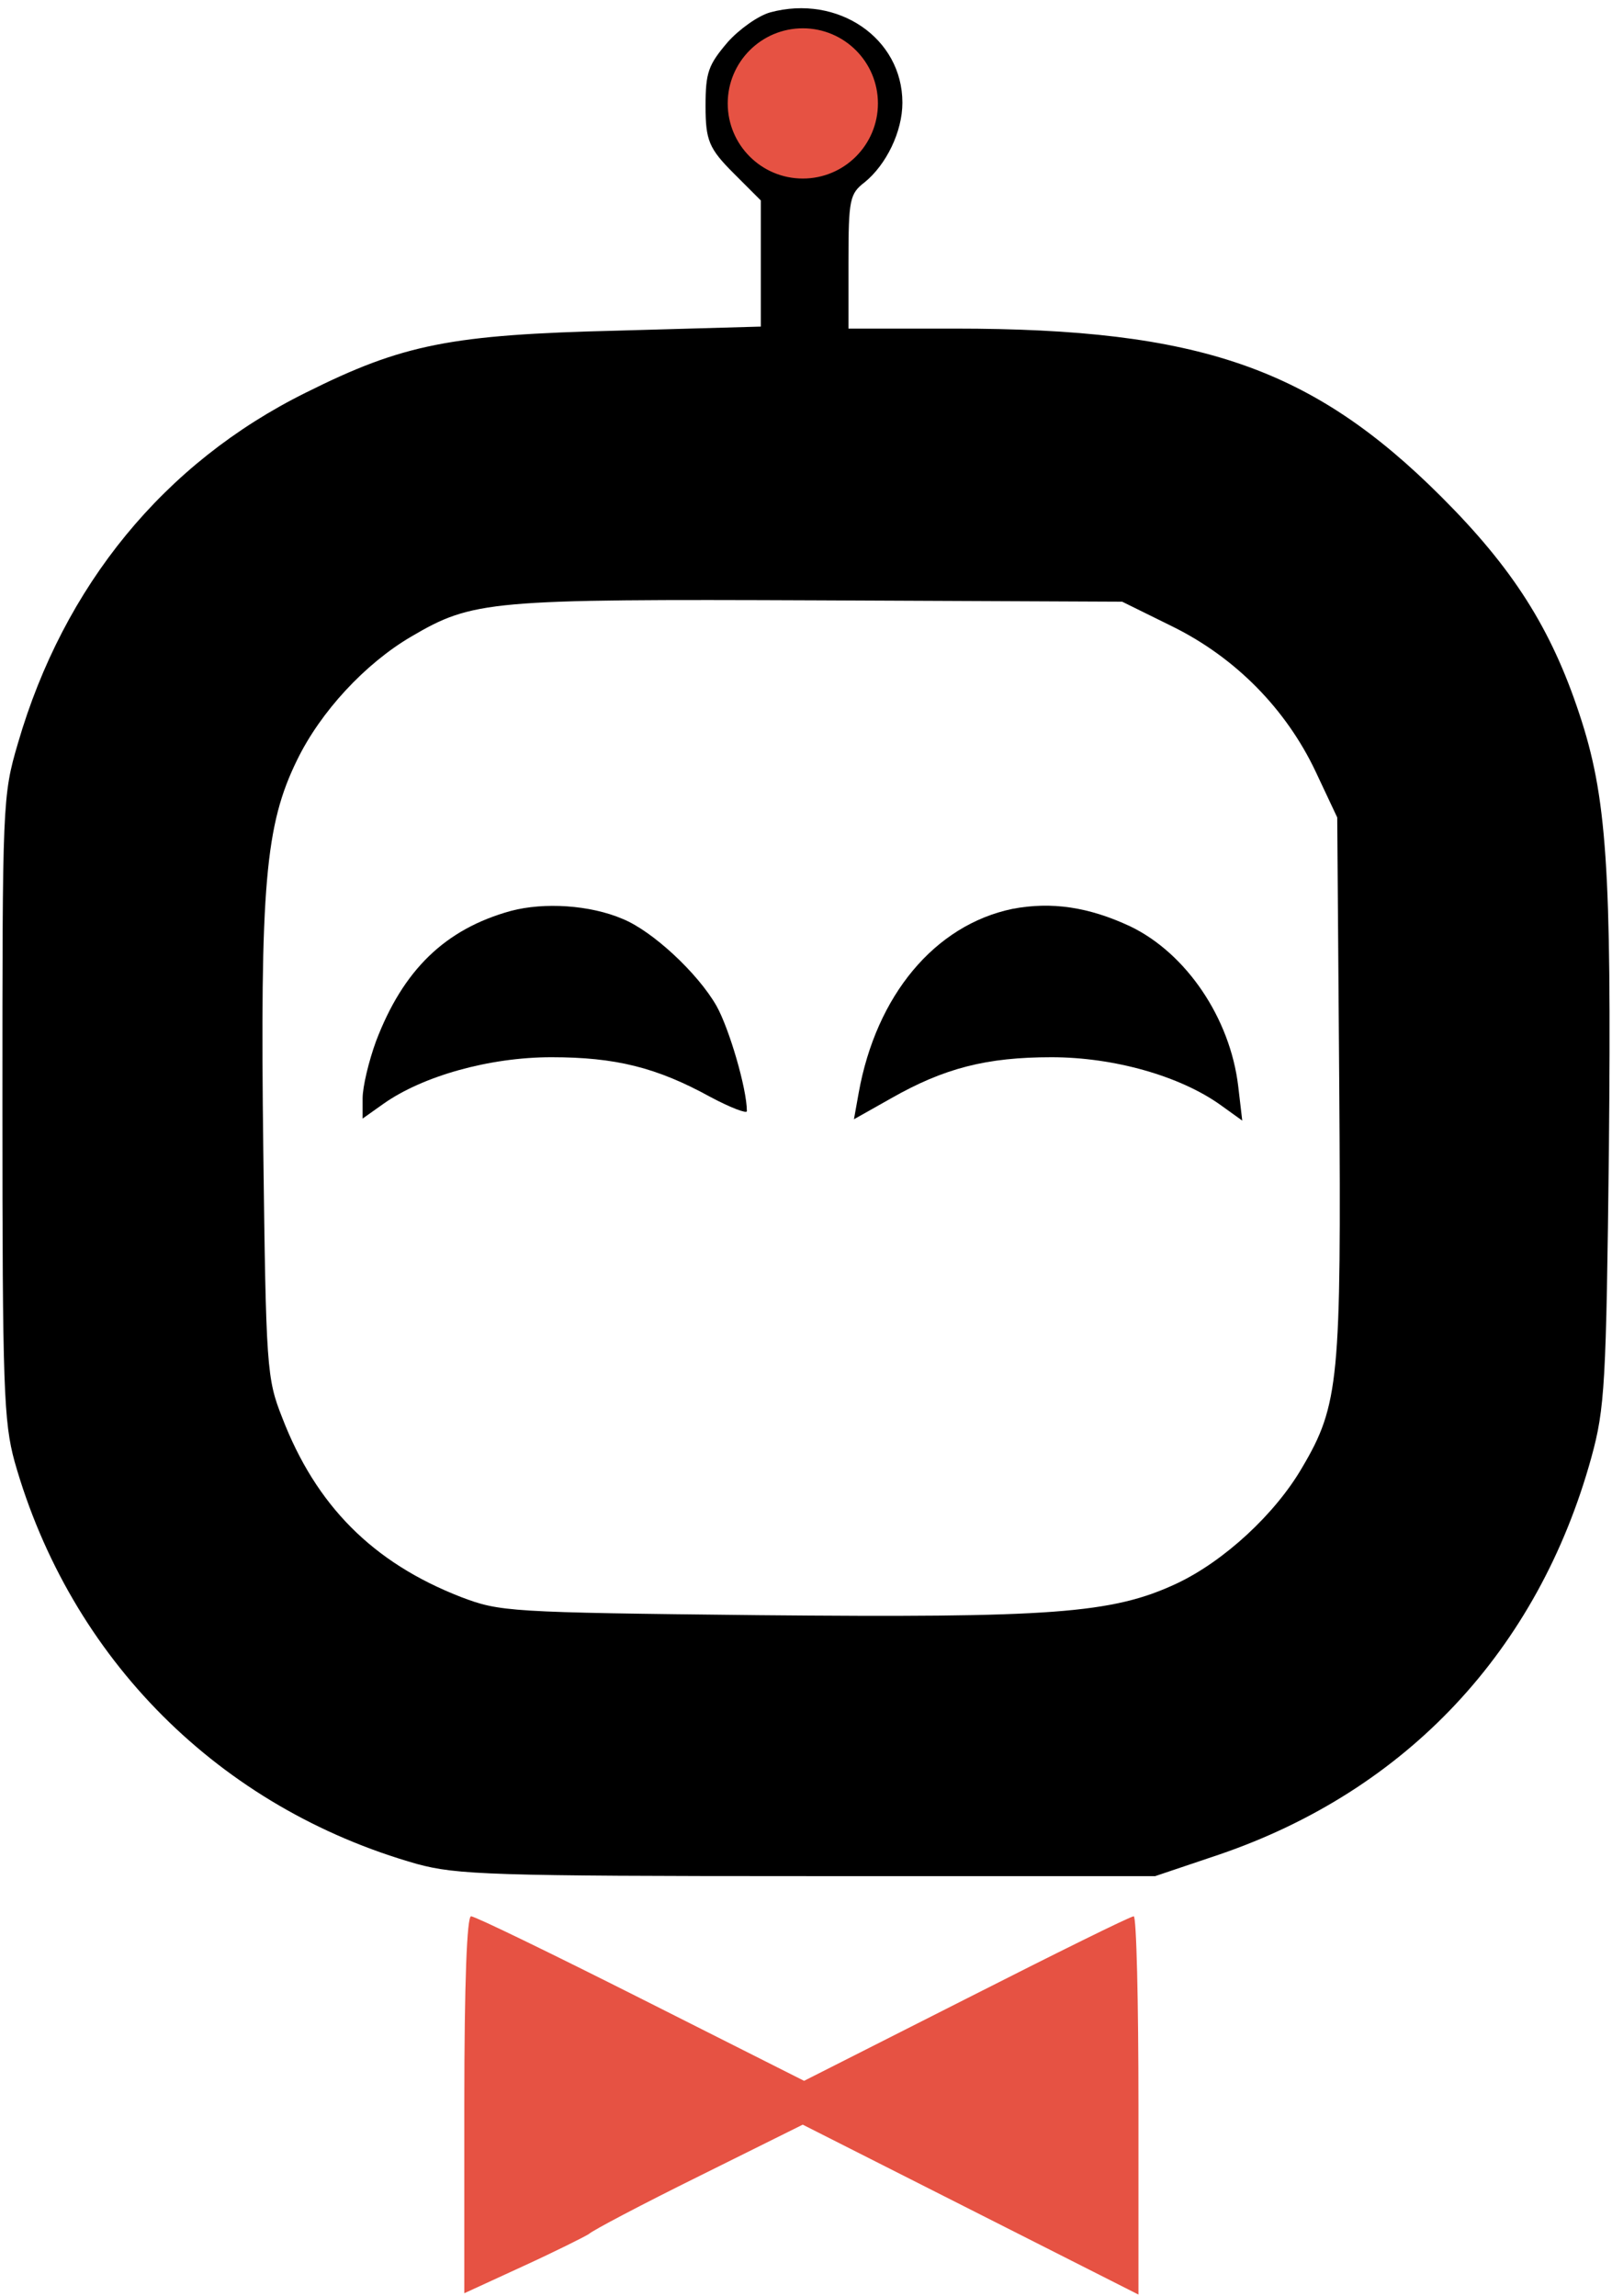 <svg xmlns="http://www.w3.org/2000/svg" xmlns:xlink="http://www.w3.org/1999/xlink" version="1.1" xml:space="preserve" viewBox="431.91 417.23 130.39 185.67">
<desc>Created with Fabric.js 3.5.0</desc>
<defs>
</defs>
<rect x="0" y="0" width="100%" height="100%" fill="none"/>
<g transform="matrix(0.41 0 0 0.41 500.019 500.005)" id="260666">
<g style="" vector-effect="non-scaling-stroke">
		<g transform="matrix(0.133 0 0 -0.133 -7.108 -16.056)">
<path style="stroke: none; stroke-width: 1; stroke-dasharray: none; stroke-linecap: butt; stroke-dashoffset: 0; stroke-linejoin: miter; stroke-miterlimit: 4; is-custom-font: none; font-file-url: none; fill: rgb(0,0,0); fill-rule: nonzero; opacity: 1;" transform=" translate(-9086.991, -2620.076)" d="M 9034 3999 c -18 -5 -46 -25 -63 -44 c -29 -34 -33 -45 -33 -95 c 0 -51 5 -63 42 -100 l 40 -40 l 0 -94 l 0 -93 l -212 -6 c -248 -6 -319 -20 -463 -92 c -210 -104 -359 -286 -427 -520 c -23 -78 -23 -89 -23 -540 c 0 -416 2 -466 18 -525 c 83 -293 304 -514 597 -597 c 59 -16 110 -18 580 -18 l 515 0 l 95 32 c 278 95 473 303 552 589 c 20 73 22 108 26 458 c 4 416 -3 522 -44 645 c -42 127 -99 216 -204 321 c -192 192 -360 250 -722 250 l -158 0 l 0 99 c 0 93 2 101 24 118 c 32 26 56 75 56 118 c 0 96 -96 161 -196 134 z m 597 -911 c 93 -46 168 -122 212 -215 l 32 -68 l 3 -398 c 3 -435 0 -473 -55 -566 c -40 -69 -116 -139 -186 -172 c -96 -45 -186 -51 -621 -47 c -371 4 -383 5 -441 27 c -131 51 -215 136 -265 266 c -23 58 -24 74 -28 395 c -5 395 3 484 50 580 c 35 72 101 143 169 183 c 92 54 115 56 605 54 l 450 -2 l 75 -37 z" stroke-linecap="round"/>
</g>
		<g transform="matrix(0.133 0 0 -0.133 -56.676 -2.236)">
<path style="stroke: none; stroke-width: 1; stroke-dasharray: none; stroke-linecap: butt; stroke-dashoffset: 0; stroke-linejoin: miter; stroke-miterlimit: 4; is-custom-font: none; font-file-url: none; fill: rgb(0,0,0); fill-rule: nonzero; opacity: 1;" transform=" translate(-8715, -2516.728)" d="M 8650 2667 c -98 -27 -160 -88 -200 -193 c -11 -30 -20 -68 -20 -85 l 0 -30 l 31 22 c 58 41 157 69 249 69 c 95 0 156 -15 236 -59 c 30 -16 54 -25 54 -21 c 0 33 -26 122 -45 156 c -28 49 -95 111 -139 129 c -49 21 -117 25 -166 12 z" stroke-linecap="round"/>
</g>
		<g transform="matrix(0.133 0 0 -0.133 40.657 -2.054)">
<path style="stroke: none; stroke-width: 1; stroke-dasharray: none; stroke-linecap: butt; stroke-dashoffset: 0; stroke-linejoin: miter; stroke-miterlimit: 4; is-custom-font: none; font-file-url: none; fill: rgb(0,0,0); fill-rule: nonzero; opacity: 1;" transform=" translate(-9445, -2515.364)" d="M 9392 2670 c -115 -24 -202 -128 -228 -273 l -7 -39 l 55 31 c 79 45 142 61 238 61 c 93 0 191 -28 251 -71 l 32 -23 l -6 51 c -12 101 -77 197 -160 237 c -62 29 -117 37 -175 26 z" stroke-linecap="round"/>
</g>
		<g transform="matrix(0.133 0 0 -0.133 -8.017 213.391)">
<path style="stroke: none; stroke-width: 1; stroke-dasharray: none; stroke-linecap: butt; stroke-dashoffset: 0; stroke-linejoin: miter; stroke-miterlimit: 4; is-custom-font: none; font-file-url: none; fill: rgb(230,82,67); fill-rule: nonzero; opacity: 1;" transform=" translate(-9080, -899.5)" d="M 8580 900 l 0 -279 l 87 40 c 48 22 92 44 98 48 c 5 5 79 44 164 86 l 153 76 l 249 -126 l 249 -126 l 0 281 c 0 154 -3 280 -7 280 c -5 0 -116 -55 -248 -122 l -241 -122 l -242 122 c -133 67 -246 122 -252 122 c -6 0 -10 -96 -10 -280 z" stroke-linecap="round"/>
</g>
</g>
</g>
<g transform="matrix(0.09 0 0 0.09 496.848 425.594)" id="74527">
<path style="stroke: rgb(230,82,67); stroke-width: 5; stroke-dasharray: none; stroke-linecap: butt; stroke-dashoffset: 0; stroke-linejoin: miter; stroke-miterlimit: 4; is-custom-font: none; font-file-url: none; fill: rgb(230,82,67); fill-rule: nonzero; opacity: 1;" vector-effect="non-scaling-stroke" transform=" translate(-67.5, -67.5)" d="M 132.5 67.5 C 132.5 103.399 103.399 132.5 67.5 132.5 C 31.602 132.5 2.5 103.399 2.5 67.5 C 2.5 31.602 31.602 2.5 67.5 2.5 C 103.399 2.5 132.5 31.602 132.5 67.5 Z" stroke-linecap="round"/>
</g>
</svg>